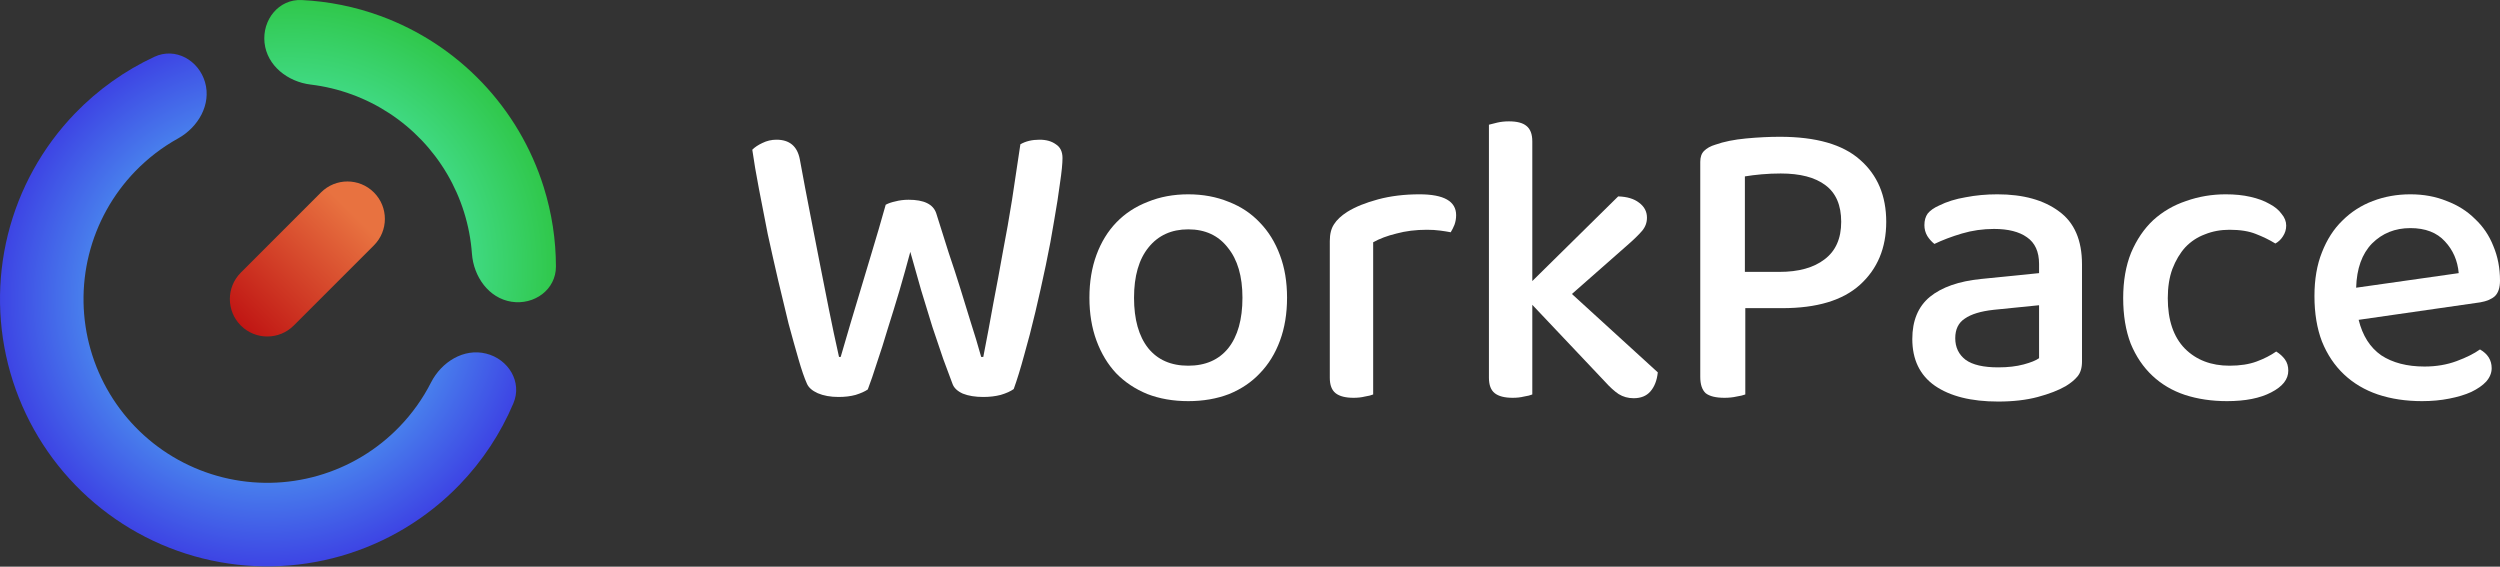 <svg width="150" height="34" viewBox="0 0 150 34" fill="none" xmlns="http://www.w3.org/2000/svg">
<rect x="0" y="0" width="150" height="34" fill="#333333" stroke="none"/>
<path d="M12.304 4.938C11.922 3.608 10.522 2.822 9.268 3.406C7.489 4.235 5.871 5.385 4.498 6.807C2.543 8.833 1.156 11.337 0.475 14.069C-0.205 16.8 -0.154 19.663 0.622 22.369C1.399 25.075 2.874 27.528 4.9 29.483C6.925 31.438 9.429 32.825 12.161 33.506C14.893 34.186 17.755 34.136 20.461 33.359C23.167 32.582 25.62 31.107 27.576 29.082C28.948 27.66 30.041 26.002 30.805 24.194C31.345 22.92 30.51 21.549 29.167 21.215V21.215C27.824 20.88 26.488 21.718 25.86 22.951C25.367 23.919 24.731 24.813 23.97 25.601C22.626 26.994 20.939 28.008 19.078 28.542C17.218 29.076 15.25 29.111 13.372 28.643C11.494 28.175 9.772 27.222 8.38 25.878C6.987 24.534 5.973 22.846 5.439 20.986C4.905 19.126 4.87 17.158 5.338 15.28C5.806 13.402 6.76 11.68 8.104 10.287C8.865 9.499 9.735 8.832 10.685 8.305C11.895 7.633 12.685 6.269 12.304 4.938V4.938Z" fill="url(#paint0_radial)"/>
<path d="M30.689 18.104C32.057 18.317 33.359 17.377 33.356 15.993C33.354 14.381 33.108 12.774 32.623 11.226C31.888 8.879 30.622 6.732 28.925 4.952C27.227 3.172 25.143 1.806 22.833 0.961C21.31 0.403 19.716 0.082 18.106 0.003C16.724 -0.065 15.724 1.191 15.872 2.567V2.567C16.02 3.943 17.266 4.908 18.64 5.074C19.481 5.175 20.31 5.374 21.11 5.667C22.698 6.248 24.131 7.187 25.298 8.411C26.465 9.635 27.335 11.11 27.841 12.724C28.096 13.538 28.255 14.375 28.316 15.22C28.417 16.6 29.322 17.89 30.689 18.104V18.104Z" fill="url(#paint1_radial)"/>
<path fill-rule="evenodd" clip-rule="evenodd" d="M22.435 11.546C23.312 12.423 23.312 13.844 22.435 14.721L17.624 19.532C16.747 20.409 15.326 20.409 14.449 19.532C13.572 18.655 13.572 17.234 14.449 16.357L19.26 11.546C20.137 10.669 21.558 10.669 22.435 11.546Z" fill="url(#paint2_linear)"/>
<path d="M53.142 12.285C53.293 12.201 53.484 12.135 53.718 12.085C53.968 12.018 54.235 11.985 54.519 11.985C55.436 11.985 55.986 12.252 56.17 12.785C56.436 13.636 56.687 14.428 56.92 15.162C57.17 15.896 57.404 16.613 57.621 17.313C57.837 17.997 58.046 18.673 58.246 19.34C58.463 20.007 58.671 20.699 58.871 21.416H58.997C59.213 20.315 59.413 19.248 59.597 18.214C59.797 17.18 59.989 16.146 60.172 15.112C60.373 14.078 60.556 13.035 60.723 11.985C60.889 10.917 61.056 9.808 61.223 8.657C61.54 8.474 61.924 8.382 62.374 8.382C62.774 8.382 63.099 8.474 63.35 8.657C63.616 8.824 63.75 9.099 63.75 9.483C63.75 9.816 63.7 10.317 63.6 10.984C63.516 11.634 63.4 12.385 63.249 13.236C63.116 14.069 62.949 14.962 62.749 15.912C62.549 16.863 62.34 17.797 62.124 18.714C61.907 19.632 61.682 20.499 61.448 21.316C61.231 22.117 61.023 22.792 60.823 23.343C60.639 23.476 60.381 23.593 60.047 23.693C59.73 23.776 59.38 23.818 58.997 23.818C58.513 23.818 58.104 23.751 57.771 23.618C57.437 23.468 57.229 23.267 57.145 23.017C56.995 22.617 56.812 22.125 56.595 21.541C56.395 20.941 56.178 20.299 55.944 19.615C55.728 18.914 55.502 18.181 55.269 17.413C55.052 16.646 54.835 15.879 54.618 15.112C54.418 15.862 54.202 16.638 53.968 17.438C53.735 18.222 53.501 18.981 53.268 19.715C53.051 20.449 52.834 21.133 52.617 21.766C52.417 22.4 52.233 22.934 52.067 23.367C51.9 23.484 51.658 23.593 51.341 23.693C51.041 23.776 50.699 23.818 50.316 23.818C49.832 23.818 49.415 23.743 49.065 23.593C48.731 23.443 48.514 23.251 48.414 23.017C48.264 22.684 48.097 22.2 47.914 21.566C47.73 20.933 47.53 20.215 47.313 19.415C47.113 18.598 46.905 17.73 46.688 16.813C46.471 15.879 46.263 14.953 46.063 14.036C45.879 13.102 45.704 12.201 45.537 11.334C45.37 10.467 45.237 9.683 45.137 8.983C45.287 8.832 45.487 8.699 45.737 8.582C46.004 8.449 46.288 8.382 46.588 8.382C47.372 8.382 47.839 8.774 47.989 9.558C48.206 10.742 48.414 11.843 48.614 12.86C48.815 13.878 49.006 14.862 49.19 15.812C49.373 16.746 49.557 17.672 49.74 18.589C49.924 19.506 50.124 20.449 50.341 21.416H50.441C50.657 20.682 50.858 19.998 51.041 19.365C51.241 18.714 51.441 18.047 51.642 17.363C51.858 16.663 52.083 15.912 52.317 15.112C52.567 14.295 52.842 13.352 53.142 12.285Z" fill="white"/>
<path d="M77.223 17.864C77.223 18.814 77.082 19.673 76.798 20.441C76.515 21.208 76.114 21.858 75.597 22.392C75.097 22.925 74.48 23.343 73.746 23.643C73.012 23.926 72.195 24.068 71.294 24.068C70.394 24.068 69.576 23.926 68.843 23.643C68.109 23.343 67.483 22.925 66.966 22.392C66.466 21.858 66.074 21.208 65.79 20.441C65.507 19.673 65.365 18.814 65.365 17.864C65.365 16.913 65.507 16.054 65.79 15.287C66.074 14.52 66.474 13.869 66.991 13.336C67.508 12.802 68.134 12.393 68.868 12.11C69.602 11.809 70.41 11.659 71.294 11.659C72.178 11.659 72.987 11.809 73.721 12.11C74.455 12.393 75.08 12.81 75.597 13.361C76.114 13.894 76.515 14.545 76.798 15.312C77.082 16.062 77.223 16.913 77.223 17.864ZM71.294 13.761C70.294 13.761 69.501 14.119 68.918 14.837C68.334 15.554 68.042 16.563 68.042 17.864C68.042 19.165 68.326 20.174 68.893 20.891C69.46 21.591 70.26 21.942 71.294 21.942C72.328 21.942 73.129 21.591 73.696 20.891C74.263 20.174 74.547 19.165 74.547 17.864C74.547 16.579 74.255 15.579 73.671 14.862C73.104 14.128 72.312 13.761 71.294 13.761Z" fill="white"/>
<path d="M82.39 23.668C82.273 23.718 82.107 23.759 81.89 23.793C81.69 23.843 81.464 23.868 81.214 23.868C80.731 23.868 80.372 23.776 80.138 23.593C79.905 23.409 79.788 23.101 79.788 22.667V14.461C79.788 14.044 79.872 13.711 80.038 13.461C80.205 13.194 80.472 12.944 80.839 12.71C81.323 12.41 81.94 12.16 82.69 11.96C83.441 11.759 84.266 11.659 85.167 11.659C86.635 11.659 87.368 12.076 87.368 12.91C87.368 13.11 87.335 13.302 87.269 13.486C87.202 13.652 87.127 13.803 87.043 13.936C86.876 13.903 86.668 13.869 86.418 13.836C86.168 13.803 85.901 13.786 85.617 13.786C84.95 13.786 84.341 13.861 83.791 14.011C83.241 14.145 82.774 14.32 82.39 14.536V23.668Z" fill="white"/>
<path d="M91.938 23.668C91.821 23.718 91.654 23.759 91.438 23.793C91.237 23.843 91.012 23.868 90.762 23.868C90.278 23.868 89.92 23.776 89.686 23.593C89.453 23.409 89.336 23.101 89.336 22.667V7.482C89.453 7.448 89.62 7.406 89.837 7.356C90.053 7.306 90.287 7.281 90.537 7.281C91.021 7.281 91.371 7.373 91.588 7.557C91.821 7.74 91.938 8.049 91.938 8.482V16.863L97.091 11.784C97.625 11.801 98.042 11.926 98.342 12.16C98.659 12.393 98.818 12.694 98.818 13.06C98.818 13.361 98.718 13.627 98.517 13.861C98.317 14.094 98.025 14.378 97.642 14.711L94.315 17.639L99.468 22.342C99.418 22.826 99.268 23.209 99.018 23.493C98.784 23.759 98.451 23.893 98.017 23.893C97.684 23.893 97.383 23.809 97.117 23.643C96.866 23.476 96.591 23.226 96.291 22.892L91.938 18.289V23.668Z" fill="white"/>
<path d="M104.718 18.489V23.668C104.585 23.718 104.41 23.759 104.193 23.793C103.976 23.843 103.734 23.868 103.467 23.868C102.95 23.868 102.575 23.776 102.342 23.593C102.125 23.392 102.016 23.067 102.016 22.617V9.708C102.016 9.425 102.091 9.208 102.242 9.058C102.408 8.891 102.633 8.766 102.917 8.682C103.434 8.499 104.051 8.374 104.768 8.307C105.485 8.24 106.161 8.207 106.795 8.207C108.963 8.207 110.564 8.666 111.598 9.583C112.649 10.5 113.174 11.743 113.174 13.31C113.174 14.878 112.649 16.137 111.598 17.088C110.564 18.022 109.013 18.489 106.945 18.489H104.718ZM106.77 16.313C107.92 16.313 108.821 16.062 109.472 15.562C110.139 15.062 110.472 14.311 110.472 13.31C110.472 12.31 110.155 11.576 109.522 11.109C108.904 10.642 108.012 10.409 106.845 10.409C106.461 10.409 106.078 10.425 105.694 10.459C105.327 10.492 104.993 10.534 104.693 10.584V16.313H106.77Z" fill="white"/>
<path d="M119.892 22.042C120.476 22.042 120.984 21.983 121.418 21.866C121.852 21.75 122.16 21.625 122.344 21.491V18.314L119.617 18.589C118.849 18.673 118.274 18.848 117.89 19.115C117.507 19.365 117.315 19.757 117.315 20.29C117.315 20.841 117.524 21.274 117.94 21.591C118.357 21.892 119.008 22.042 119.892 22.042ZM119.842 11.659C121.393 11.659 122.627 12.001 123.544 12.685C124.462 13.352 124.92 14.411 124.92 15.862V21.691C124.92 22.075 124.829 22.375 124.645 22.592C124.478 22.792 124.245 22.984 123.945 23.167C123.511 23.418 122.952 23.634 122.268 23.818C121.585 24.001 120.792 24.093 119.892 24.093C118.274 24.093 117.006 23.776 116.089 23.142C115.189 22.509 114.738 21.575 114.738 20.34C114.738 19.24 115.088 18.397 115.789 17.814C116.506 17.23 117.532 16.871 118.866 16.738L122.344 16.388V15.837C122.344 15.104 122.102 14.57 121.618 14.236C121.151 13.903 120.492 13.736 119.642 13.736C118.975 13.736 118.332 13.828 117.715 14.011C117.098 14.194 116.548 14.403 116.064 14.636C115.897 14.503 115.756 14.345 115.639 14.161C115.522 13.961 115.464 13.744 115.464 13.511C115.464 13.227 115.53 12.994 115.664 12.81C115.814 12.627 116.039 12.468 116.339 12.335C116.806 12.101 117.34 11.935 117.94 11.835C118.541 11.718 119.175 11.659 119.842 11.659Z" fill="white"/>
<path d="M133.77 13.786C133.236 13.786 132.744 13.878 132.294 14.061C131.844 14.228 131.452 14.486 131.118 14.837C130.801 15.187 130.543 15.62 130.343 16.137C130.159 16.638 130.067 17.222 130.067 17.889C130.067 19.206 130.409 20.215 131.093 20.916C131.777 21.6 132.669 21.942 133.77 21.942C134.404 21.942 134.946 21.858 135.396 21.691C135.846 21.525 136.238 21.324 136.572 21.091C136.789 21.224 136.964 21.383 137.097 21.566C137.231 21.75 137.297 21.975 137.297 22.242C137.297 22.759 136.956 23.192 136.272 23.543C135.605 23.893 134.721 24.068 133.62 24.068C132.703 24.068 131.86 23.943 131.093 23.693C130.343 23.443 129.692 23.059 129.142 22.542C128.591 22.025 128.158 21.383 127.841 20.616C127.541 19.832 127.391 18.923 127.391 17.889C127.391 16.855 127.549 15.946 127.866 15.162C128.199 14.378 128.641 13.727 129.192 13.21C129.759 12.694 130.418 12.31 131.168 12.06C131.919 11.793 132.711 11.659 133.545 11.659C134.095 11.659 134.587 11.709 135.021 11.809C135.471 11.91 135.855 12.051 136.172 12.235C136.489 12.402 136.73 12.602 136.897 12.835C137.081 13.052 137.172 13.286 137.172 13.536C137.172 13.769 137.106 13.986 136.972 14.186C136.855 14.37 136.705 14.511 136.522 14.611C136.172 14.395 135.78 14.203 135.346 14.036C134.929 13.869 134.404 13.786 133.77 13.786Z" fill="white"/>
<path d="M141.519 19.19C141.753 20.14 142.203 20.849 142.87 21.316C143.554 21.766 144.421 21.992 145.472 21.992C146.172 21.992 146.814 21.883 147.398 21.666C147.982 21.45 148.449 21.216 148.799 20.966C149.266 21.233 149.5 21.608 149.5 22.092C149.5 22.375 149.391 22.642 149.174 22.892C148.958 23.126 148.657 23.334 148.274 23.518C147.907 23.684 147.465 23.818 146.948 23.918C146.448 24.018 145.905 24.068 145.322 24.068C144.354 24.068 143.47 23.935 142.67 23.668C141.886 23.401 141.211 23.001 140.643 22.467C140.076 21.933 139.634 21.274 139.318 20.491C139.017 19.707 138.867 18.798 138.867 17.764C138.867 16.763 139.017 15.887 139.318 15.137C139.618 14.37 140.026 13.736 140.543 13.236C141.06 12.719 141.669 12.326 142.37 12.06C143.07 11.793 143.821 11.659 144.621 11.659C145.422 11.659 146.147 11.793 146.798 12.06C147.465 12.31 148.032 12.668 148.499 13.135C148.983 13.586 149.35 14.128 149.6 14.761C149.867 15.395 150 16.087 150 16.838C150 17.255 149.9 17.564 149.7 17.764C149.5 17.947 149.208 18.072 148.824 18.139L141.519 19.19ZM144.621 13.686C143.704 13.686 142.937 13.994 142.32 14.611C141.719 15.229 141.402 16.113 141.369 17.263L147.523 16.388C147.457 15.637 147.181 15.003 146.698 14.486C146.214 13.953 145.522 13.686 144.621 13.686Z" fill="white"/>
<defs>
<radialGradient id="paint0_radial" cx="0" cy="0" r="1" gradientUnits="userSpaceOnUse" gradientTransform="translate(16.037 17.945) rotate(90) scale(16.037)">
<stop stop-color="#61FFFF"/>
<stop offset="1" stop-color="#3D44E4"/>
</radialGradient>
<radialGradient id="paint1_radial" cx="0" cy="0" r="1" gradientUnits="userSpaceOnUse" gradientTransform="translate(17.32 16.02) rotate(90) scale(17.64)">
<stop stop-color="#61FFF6"/>
<stop offset="1" stop-color="#2BC23A"/>
</radialGradient>
<linearGradient id="paint2_linear" x1="14.112" y1="19.869" x2="21.105" y2="12.75" gradientUnits="userSpaceOnUse">
<stop stop-color="#BE1111"/>
<stop offset="1" stop-color="#E87240"/>
</linearGradient>
</defs>
</svg>
